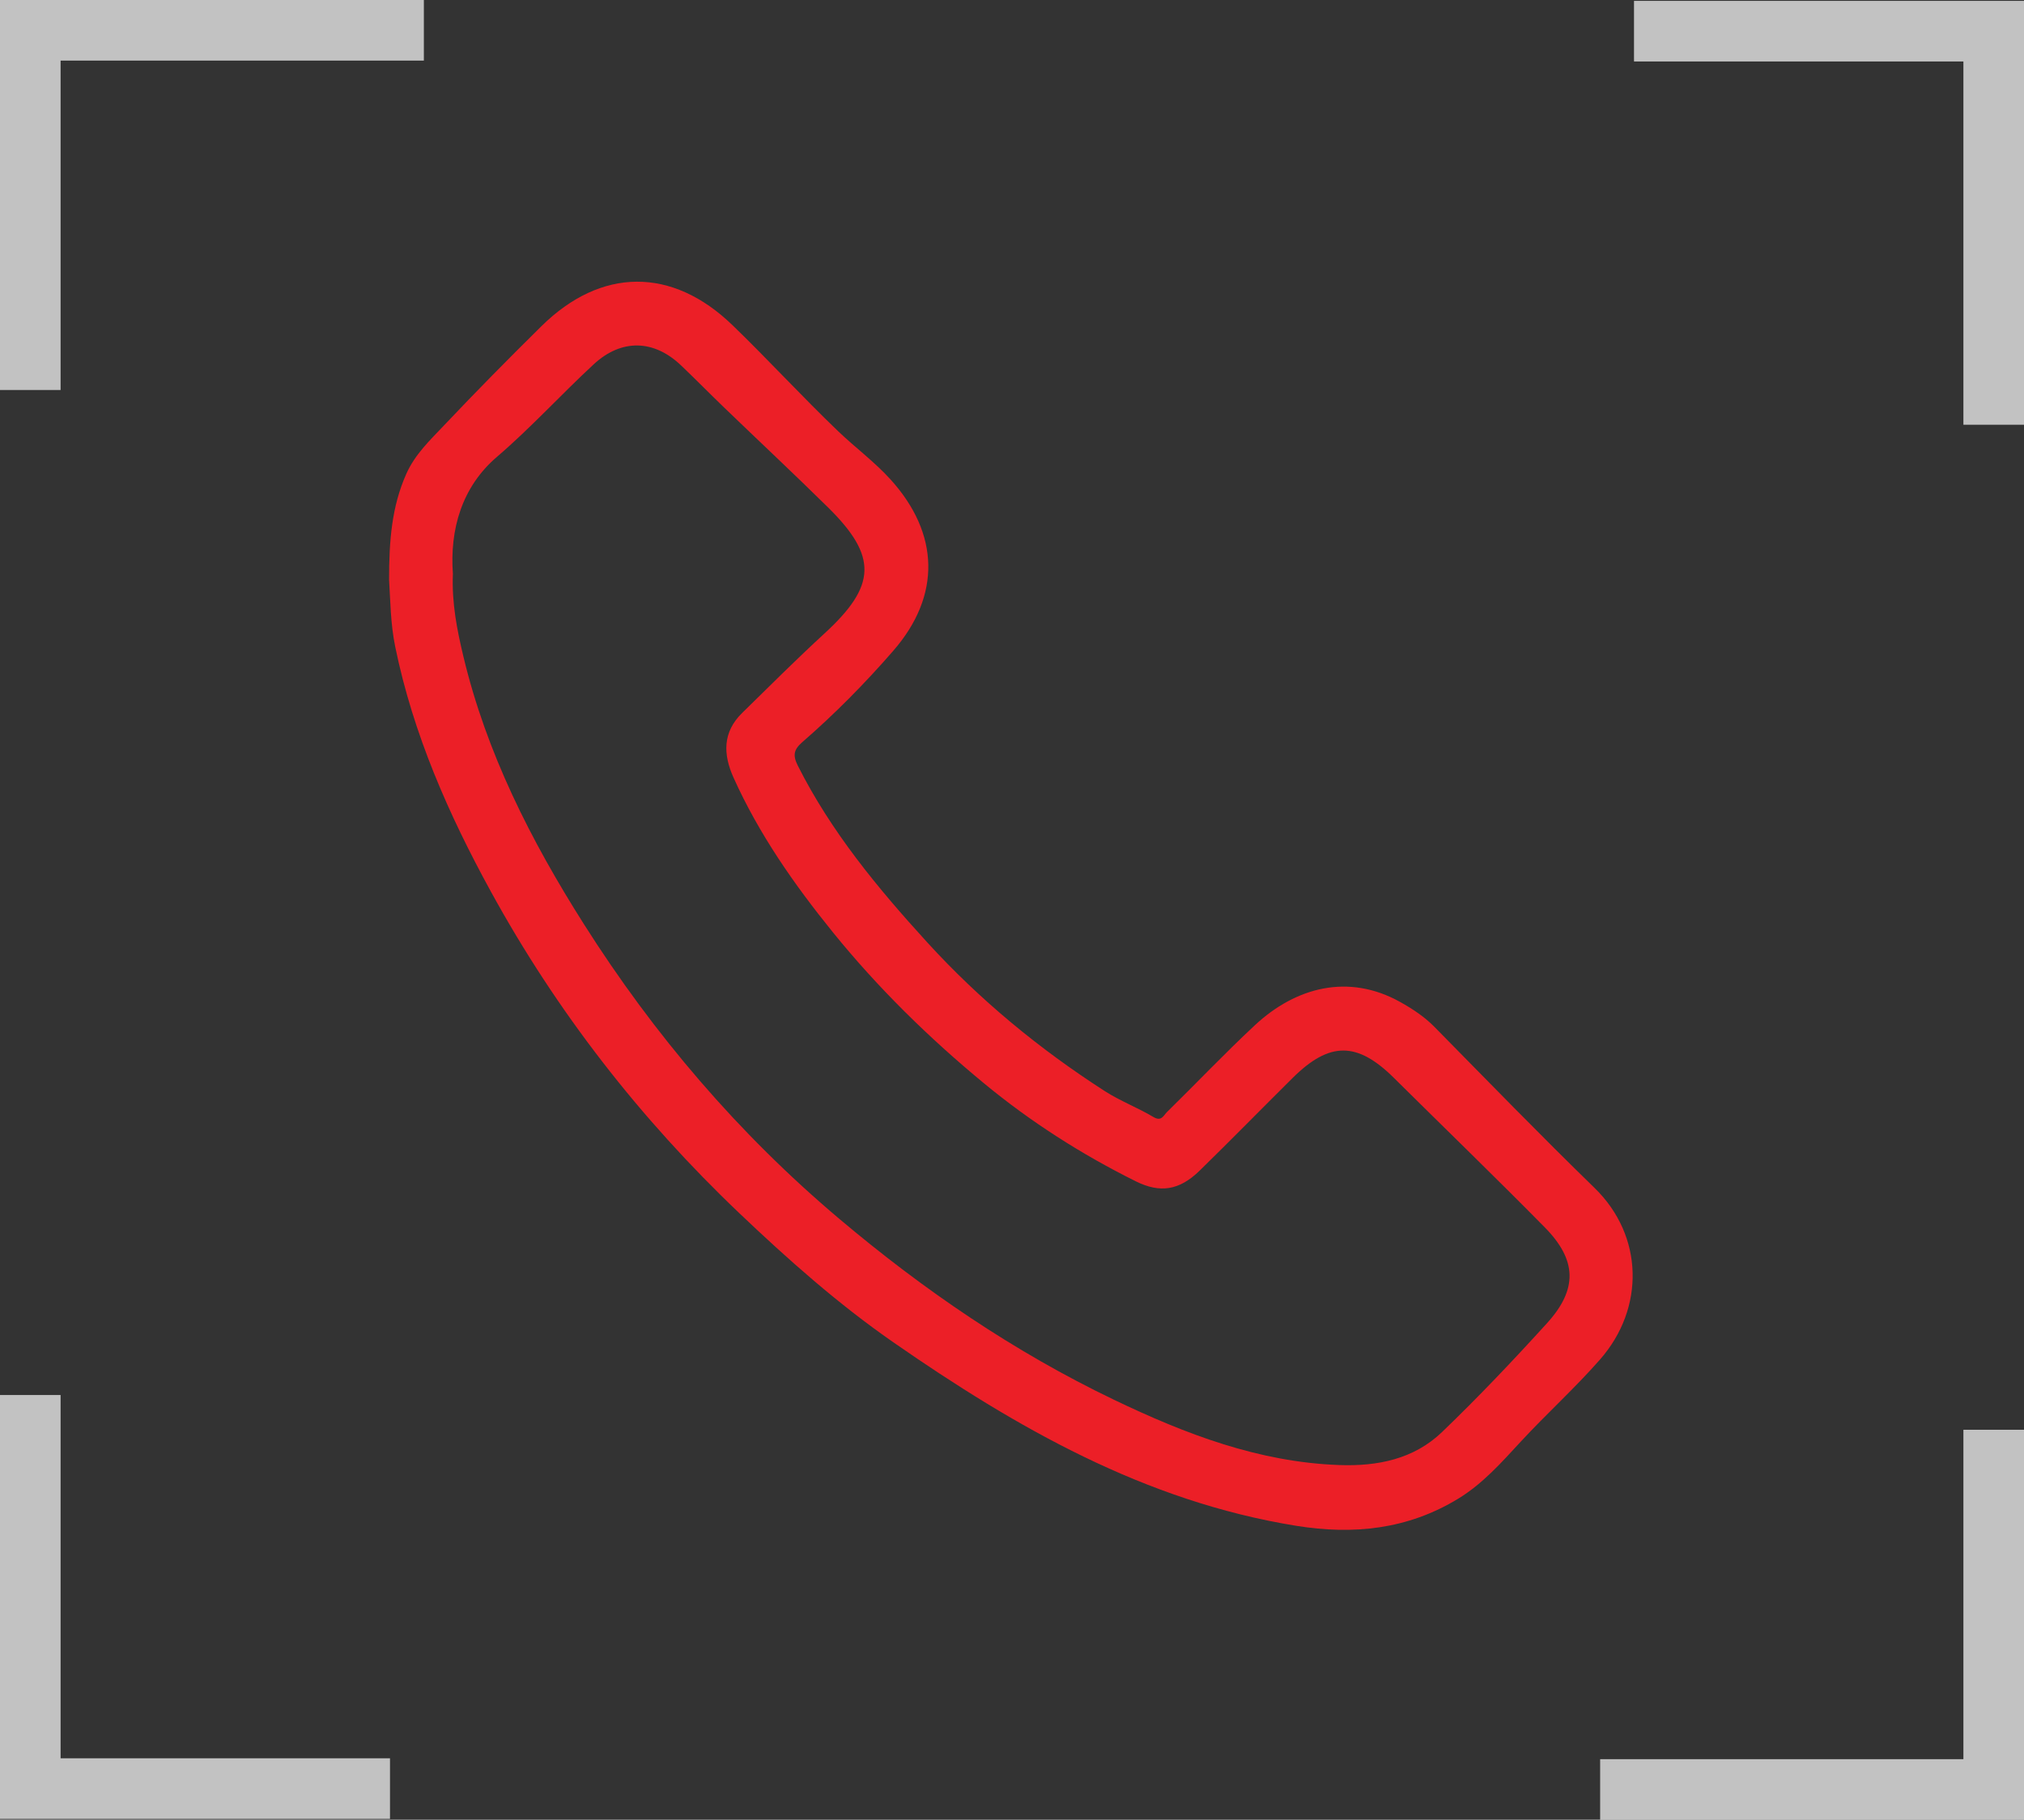<?xml version="1.0" encoding="UTF-8"?>
<svg id="Layer_2" data-name="Layer 2" xmlns="http://www.w3.org/2000/svg" viewBox="0 0 834.99 750.72">
  <rect x="0" y="0" width="834.99" height="750.72" fill="#333333" stroke="none"/>
  <defs>
    <style>
      .cls-1 {
        fill: none;
        opacity: .7;
        stroke: #fff;
        stroke-miterlimit: 10;
        stroke-width: 25px;
      }

      .cls-2 {
        fill: #ec1f27;
        stroke-width: 0px;
      }
    </style>
  </defs>
  <g id="Layer_1-2" data-name="Layer 1">
    <polyline class="cls-1" points="822.49 589.83 822.49 738.22 660.13 738.22"/>
    <polyline class="cls-1" points="674.1 12.86 822.49 12.86 822.49 175.22"/>
    <polyline class="cls-1" points="160.89 737.86 12.5 737.86 12.5 575.5"/>
    <polyline class="cls-1" points="12.5 160.89 12.5 12.5 174.86 12.5"/>
    <path class="cls-2" d="M160.51,239.29c-.01-16.34,1.12-30.34,7.09-43.76,3.64-8.18,9.86-13.98,15.68-20.14,13.1-13.85,26.5-27.42,40.07-40.81,24.65-24.31,53.92-24.54,78.88-.39,14.79,14.3,28.71,29.5,43.57,43.73,7.05,6.76,14.98,12.59,21.6,19.89,20.2,22.32,20.91,47.85,1.18,70.59-11.65,13.42-24.16,26.1-37.6,37.77-3.49,3.03-4.01,5.39-1.85,9.68,13.73,27.3,32.96,50.53,53.37,72.89,21.65,23.73,46.27,44.01,73.25,61.37,6.37,4.1,13.6,6.83,20.12,10.72,3.3,1.97,4.18-.71,5.51-2.01,12.15-11.9,23.86-24.27,36.3-35.86,16.91-15.76,38.7-21.5,60.05-9.55,5.05,2.83,9.89,6,14.05,10.23,21.91,22.25,43.67,44.66,66.05,66.43,20.32,19.77,20.78,49.64,2.3,70.73-10.35,11.82-22.1,22.41-32.78,33.97-7.95,8.61-15.67,17.35-25.81,23.52-20.79,12.65-43.14,14.99-66.83,11.16-62.35-10.07-115.4-40.46-166.15-75.69-22.77-15.8-43.49-34.19-63.6-53.32-40.98-39-75.3-83.12-102.45-132.63-17.47-31.85-32.07-65.03-39.45-100.92-2.01-9.77-2.02-19.72-2.54-27.6ZM186.83,236.87c-.47,11.92,1.7,22.9,4.3,33.78,9.52,39.98,27.91,76.13,49.69,110.49,28.97,45.72,63.77,86.51,105.31,121.58,34.91,29.47,72.25,54.98,113.44,74.74,29.45,14.12,59.66,25.73,92.91,26.93,15.84.57,30.79-2.44,42.4-13.59,15-14.41,29.34-29.53,43.33-44.93,12.71-13.99,12.38-26.04-.91-39.52-20.5-20.8-41.5-41.11-62.25-61.67-15.15-15.02-26.55-15.08-41.76,0-12.82,12.71-25.46,25.62-38.37,38.24-8.4,8.21-16.36,9.38-26.35,4.42-22.37-11.11-43.34-24.5-62.57-40.38-22.75-18.78-43.78-39.37-62.4-62.36-16.02-19.79-30.51-40.51-41-63.83-4.33-9.63-4.5-18.74,3.55-26.63,11.25-11.03,22.4-22.17,34-32.82,21.42-19.68,22.01-31.74,1.45-52-14.05-13.84-28.46-27.32-42.66-41-6.04-5.82-11.92-11.8-17.99-17.59-11.21-10.67-24.55-11.06-36.04-.42-13.51,12.51-25.87,26.14-39.94,38.2-14.46,12.4-19.48,29.91-18.12,48.34Z"/>
  </g>
</svg>